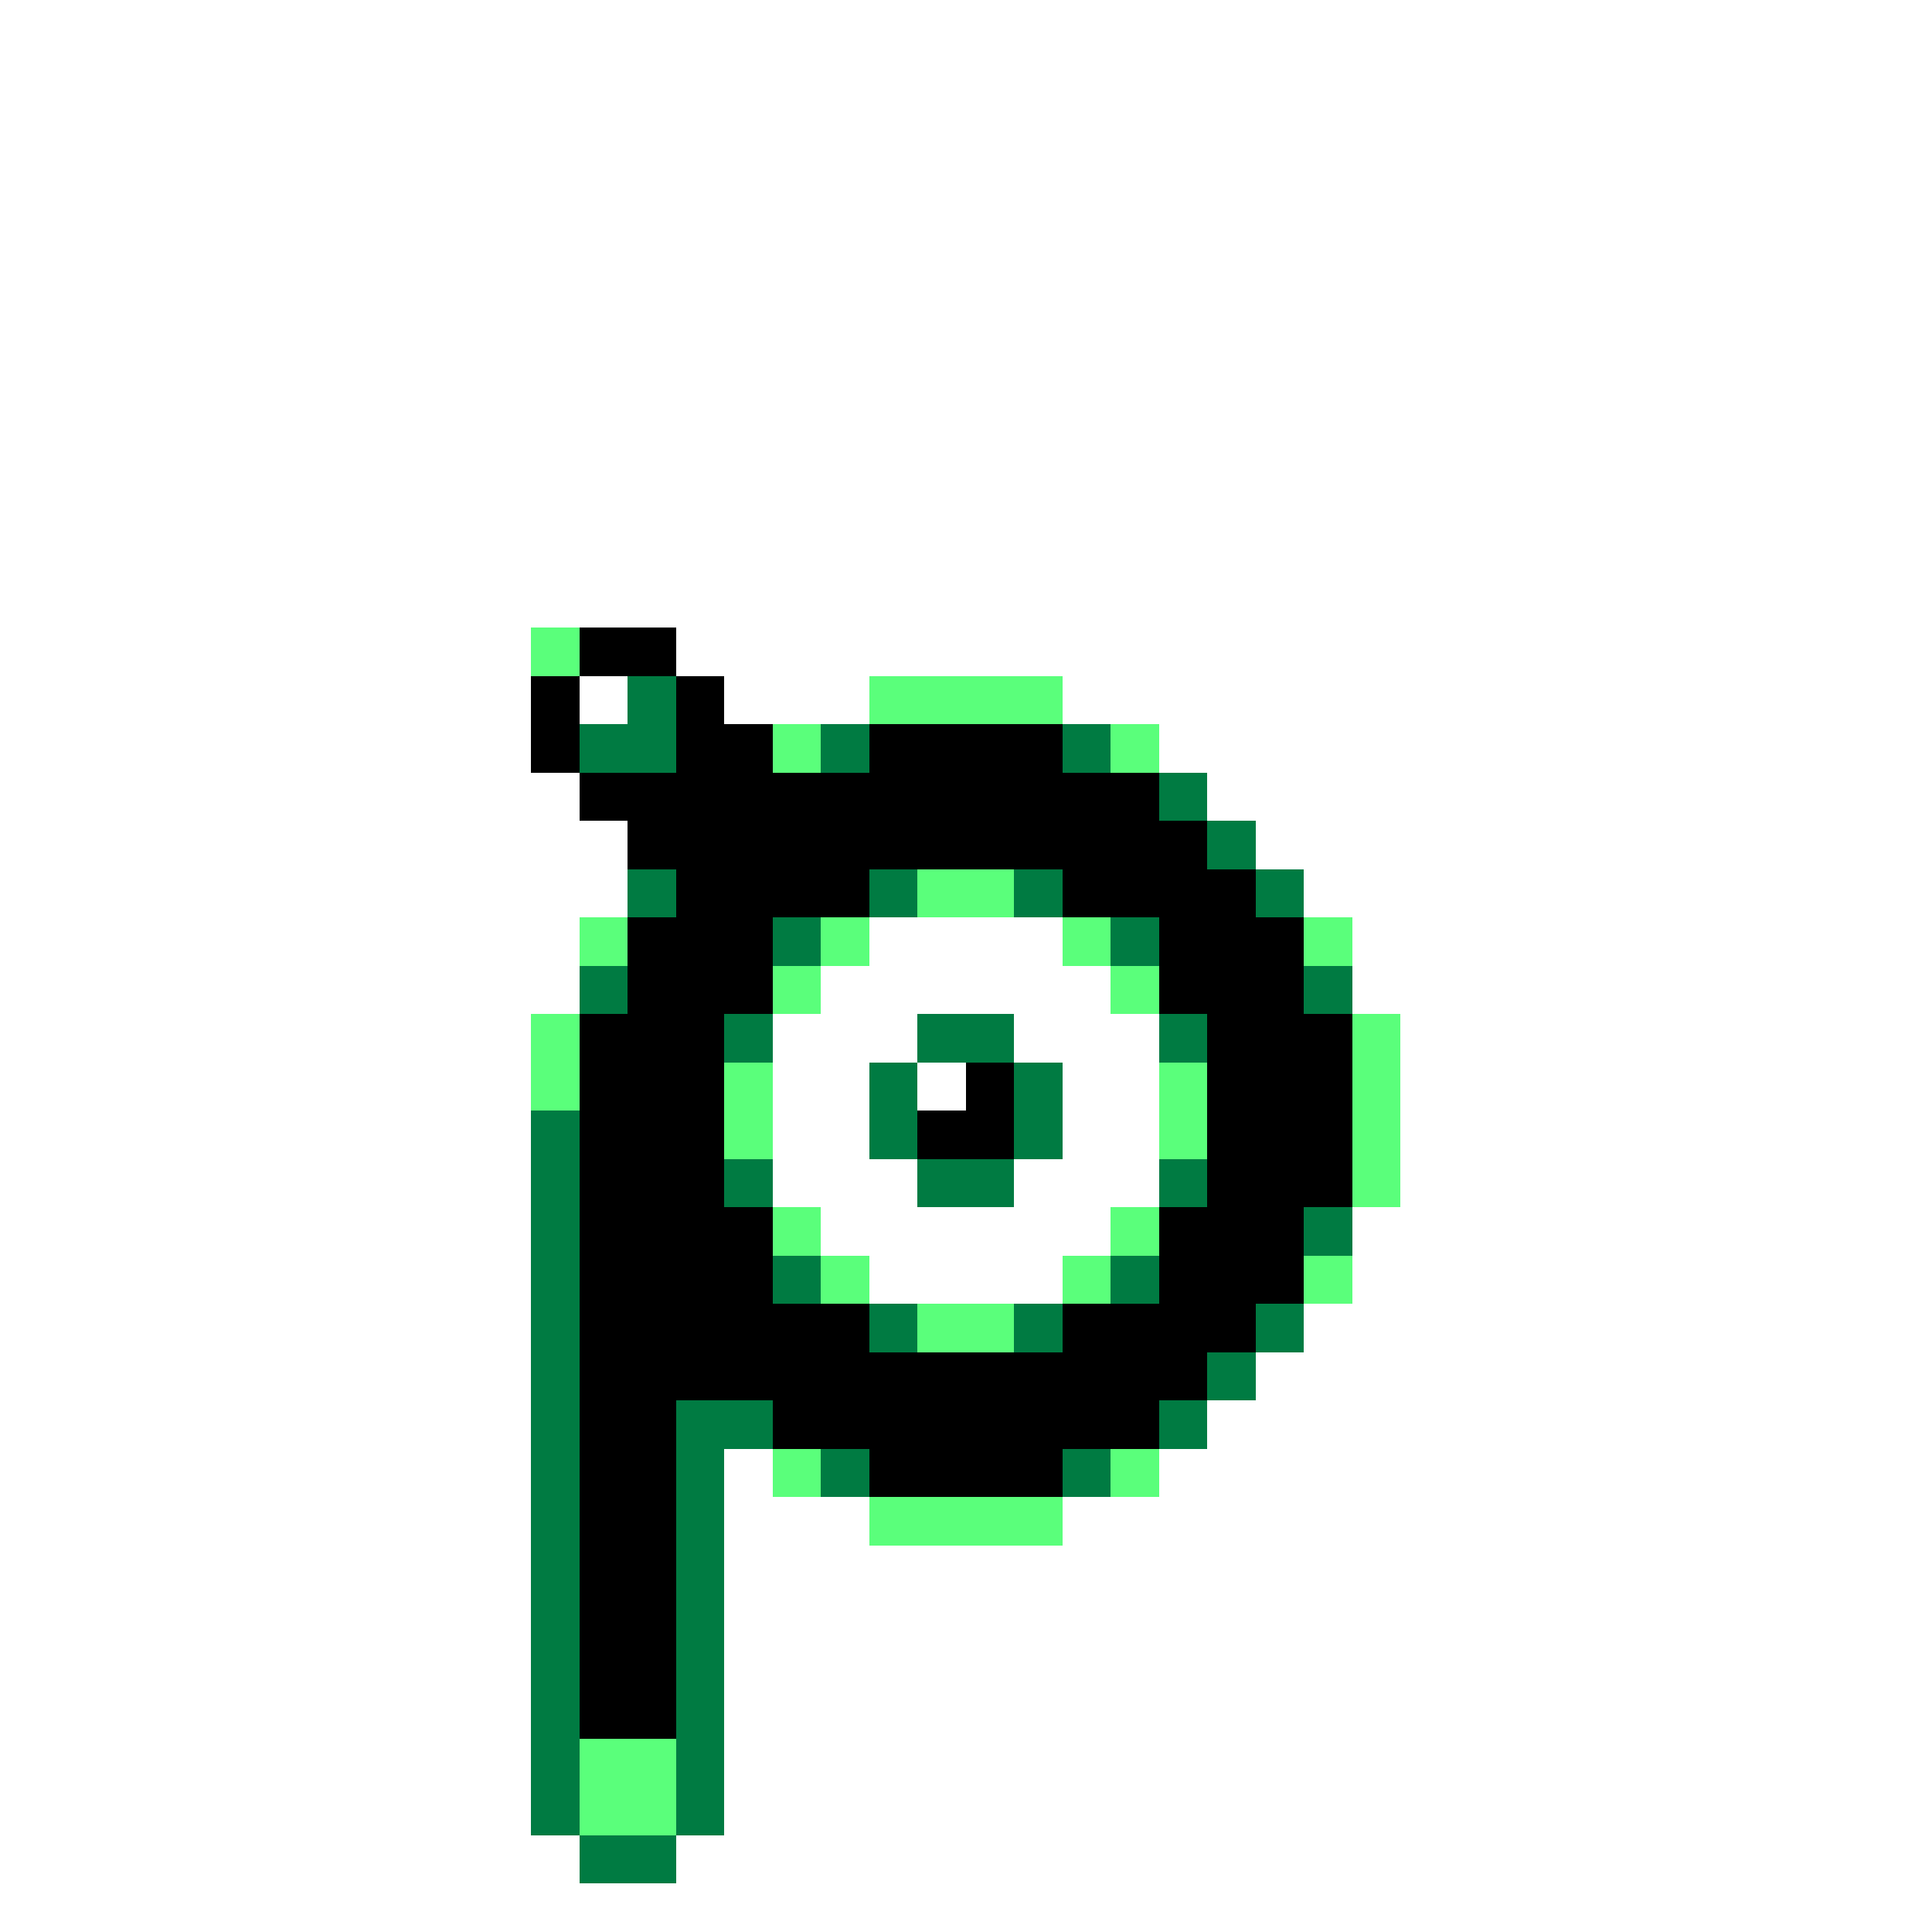 <svg xmlns="http://www.w3.org/2000/svg" viewBox="0 -0.5 40 40" shape-rendering="crispEdges">
<rect x="0" y="-0.5" width="40" height="40" fill="#333333" stroke="none"/>
<path stroke="#ffffff" d="M0 0h40M0 1h40M0 2h40M0 3h40M0 4h40M0 5h40M0 6h40M0 7h40M0 8h40M0 9h40M0 10h40M0 11h40M0 12h40M0 13h11M14 13h26M0 14h11M12 14h1M15 14h3M22 14h18M0 15h11M24 15h16M0 16h12M25 16h15M0 17h13M26 17h14M0 18h13M27 18h13M0 19h12M18 19h4M28 19h12M0 20h12M17 20h6M28 20h12M0 21h11M16 21h3M21 21h3M29 21h11M0 22h11M16 22h2M19 22h1M22 22h2M29 22h11M0 23h11M16 23h2M22 23h2M29 23h11M0 24h11M16 24h3M21 24h3M29 24h11M0 25h11M17 25h6M28 25h12M0 26h11M18 26h4M28 26h12M0 27h11M27 27h13M0 28h11M26 28h14M0 29h11M25 29h15M0 30h11M15 30h1M24 30h16M0 31h11M15 31h3M22 31h18M0 32h11M15 32h25M0 33h11M15 33h25M0 34h11M15 34h25M0 35h11M15 35h25M0 36h11M15 36h25M0 37h11M15 37h25M0 38h12M14 38h26M0 39h40" />
<path stroke="#5aff7b" d="M11 13h1M18 14h4M16 15h1M23 15h1M19 18h2M12 19h1M17 19h1M22 19h1M27 19h1M16 20h1M23 20h1M11 21h1M28 21h1M11 22h1M15 22h1M24 22h1M28 22h1M15 23h1M24 23h1M28 23h1M28 24h1M16 25h1M23 25h1M17 26h1M22 26h1M27 26h1M19 27h2M16 30h1M23 30h1M18 31h4M12 36h2M12 37h2" />
<path stroke="#000000" d="M12 13h2M11 14h1M14 14h1M11 15h1M14 15h2M18 15h4M12 16h12M13 17h12M14 18h4M22 18h4M13 19h3M24 19h3M13 20h3M24 20h3M12 21h3M25 21h3M12 22h3M20 22h1M25 22h3M12 23h3M19 23h2M25 23h3M12 24h3M25 24h3M12 25h4M24 25h3M12 26h4M24 26h3M12 27h6M22 27h4M12 28h13M12 29h2M16 29h8M12 30h2M18 30h4M12 31h2M12 32h2M12 33h2M12 34h2M12 35h2" />
<path stroke="#007b42" d="M13 14h1M12 15h2M17 15h1M22 15h1M24 16h1M25 17h1M13 18h1M18 18h1M21 18h1M26 18h1M16 19h1M23 19h1M12 20h1M27 20h1M15 21h1M19 21h2M24 21h1M18 22h1M21 22h1M11 23h1M18 23h1M21 23h1M11 24h1M15 24h1M19 24h2M24 24h1M11 25h1M27 25h1M11 26h1M16 26h1M23 26h1M11 27h1M18 27h1M21 27h1M26 27h1M11 28h1M25 28h1M11 29h1M14 29h2M24 29h1M11 30h1M14 30h1M17 30h1M22 30h1M11 31h1M14 31h1M11 32h1M14 32h1M11 33h1M14 33h1M11 34h1M14 34h1M11 35h1M14 35h1M11 36h1M14 36h1M11 37h1M14 37h1M12 38h2" />
</svg>